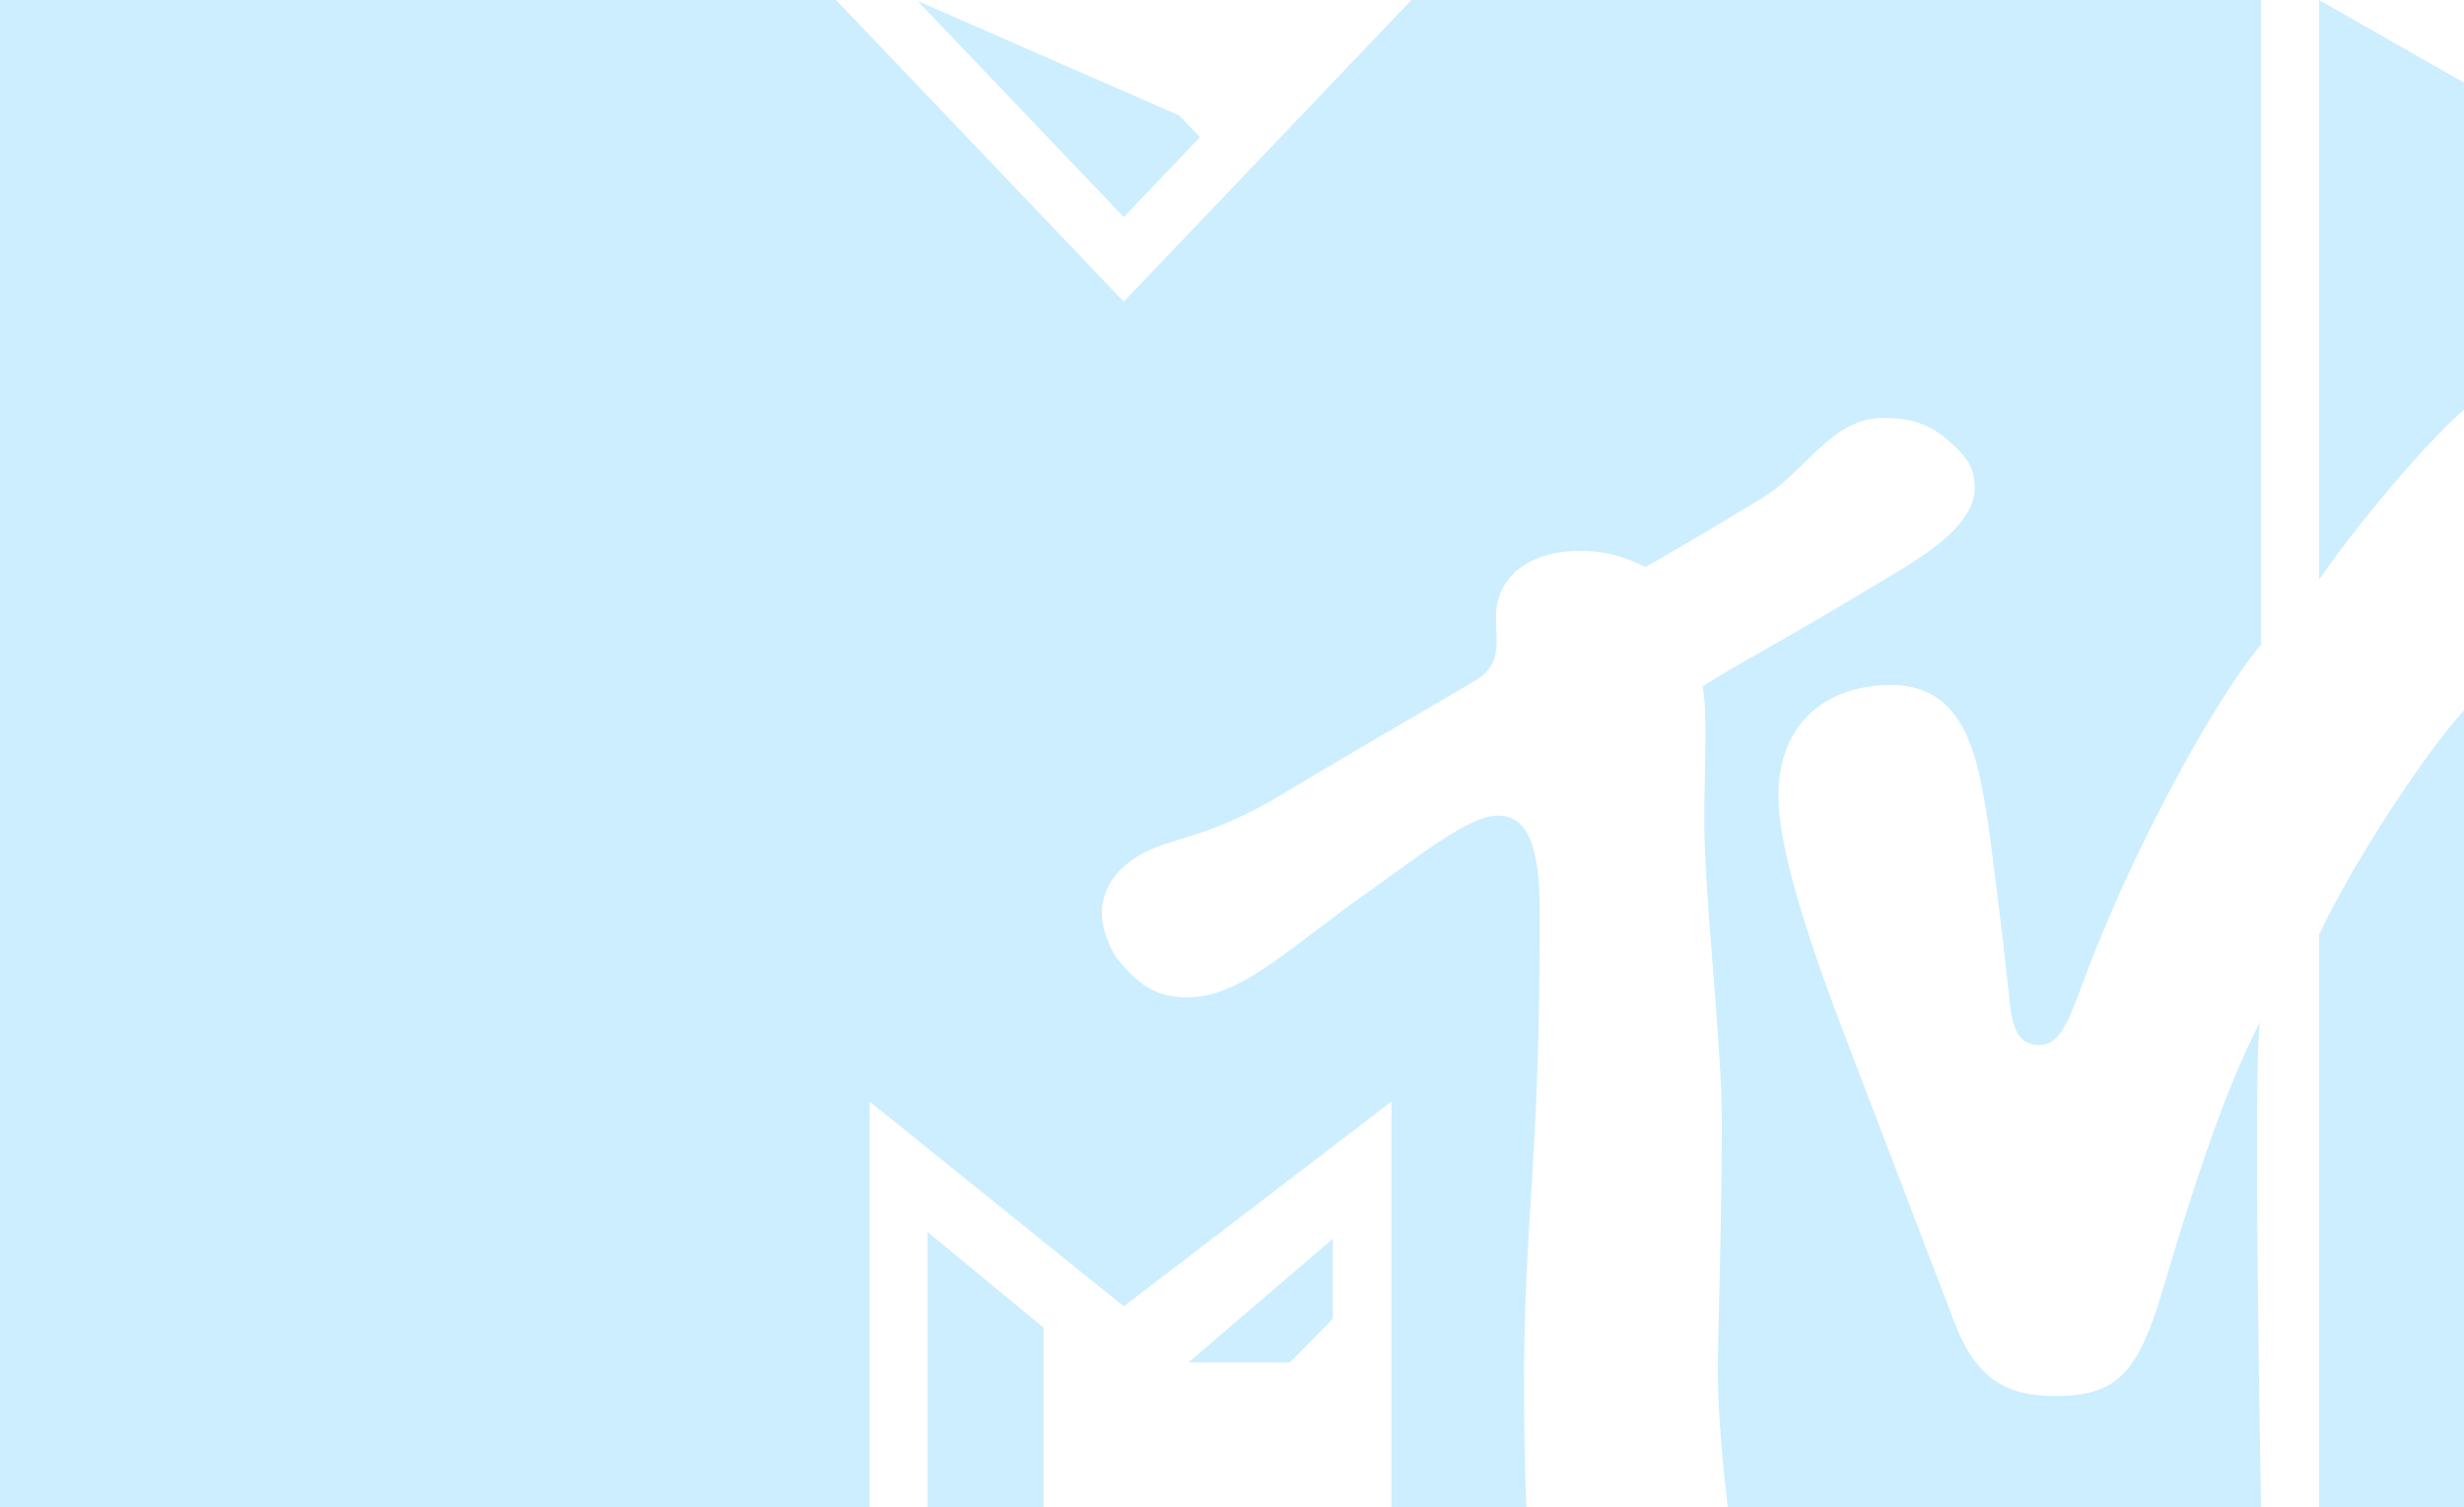 <?xml version="1.0" encoding="UTF-8" standalone="no"?>
<svg width="85px" height="52px" viewBox="0 0 85 52" version="1.1" xmlns="http://www.w3.org/2000/svg" xmlns:xlink="http://www.w3.org/1999/xlink" xmlns:sketch="http://www.bohemiancoding.com/sketch/ns">
    <!-- Generator: Sketch 3.3.3 (12072) - http://www.bohemiancoding.com/sketch -->
    <title>mtv</title>
    <desc>Created with Sketch.</desc>
    <defs></defs>
    <g id="Page-1" stroke="none" stroke-width="1" fill="none" fill-rule="evenodd" sketch:type="MSPage">
        <g id="Logos" sketch:type="MSArtboardGroup" transform="translate(-410, -184)" fill="#CCEEFF">
            <path d="M469.26,231.182 C469.26,230.16 469.399,226.051 469.399,222.737 C469.399,219.943 468.793,214.977 468.793,212.278 C468.792,210.656 468.913,208.457 468.733,207.681 C470.032,206.844 471.167,206.306 474.748,204.148 C475.907,203.449 478.121,202.265 478.121,200.843 C478.121,200.211 477.954,199.798 477.052,199.062 C476.424,198.562 475.748,198.416 474.984,198.416 C473.16,198.416 472.334,200.237 470.804,201.17 C468.471,202.591 467.233,203.294 466.755,203.558 C466.563,203.471 465.77,203.001 464.491,203.001 C463.159,203.001 461.605,203.597 461.605,205.324 C461.604,206.116 461.858,206.973 460.796,207.529 C460.201,207.903 457.298,209.555 454.208,211.412 C451.602,212.979 450.389,212.853 449.29,213.512 C448.274,214.122 448.01,214.882 448.01,215.541 C448.01,216.128 448.381,216.866 448.512,217.03 C449.211,217.921 449.839,218.405 450.941,218.405 C452.808,218.405 454.361,216.779 457.243,214.737 C459.041,213.462 460.69,212.139 461.655,212.139 C462.519,212.139 463.118,212.787 463.118,215.453 C463.118,224.371 462.574,225.785 462.574,231.973 C462.574,233.086 462.616,235.144 462.655,236 L458,236 L458,222 L448.766,229.063 L440,222 L440,236 L410,236 L410,184 L438.84,184 L448.766,194.406 L458.691,184 L488,184 L488,206.236 C486.765,207.645 483.963,212.425 482.077,217.305 C481.46,218.898 481.175,220.051 480.362,220.051 C479.469,220.051 479.395,219.175 479.311,218.386 C479.129,216.677 478.744,213.484 478.566,212.309 C478.22,210.033 477.767,207.627 475.217,207.627 C473.33,207.627 471.35,208.657 471.35,211.473 C471.35,213.065 472.159,215.835 473.545,219.479 C474.09,220.915 476.995,228.498 477.413,229.594 C478.179,231.609 479.245,232.158 480.903,232.158 C483.026,232.158 483.76,231.381 484.632,228.415 C485.376,225.887 486.636,221.766 488,219.185 C487.681,219.182 488,236 488,236 L469.601,236 C469.447,234.703 469.26,232.831 469.26,231.182 Z M495,236 L490,236 L490,216.244 C491.019,214.049 493.476,210.195 495,208.5 L495,236 Z M490,184 L495,186.853 L495,196.5 L495,198.13 C493.596,199.344 491.147,202.312 490,204 L490,184 Z M451.393,188.733 L448.766,191.487 L441.657,184.035 L450.679,187.984 L451.393,188.733 L451.393,188.733 Z M454.5,231 L455.98,229.488 L455.98,226.73 L451,231 L454.5,231 Z M446,236 L446,229.8 L442,226.5 L442,236 L446,236 Z" id="mtv" sketch:type="MSShapeGroup"></path>
        </g>
    </g>
</svg>